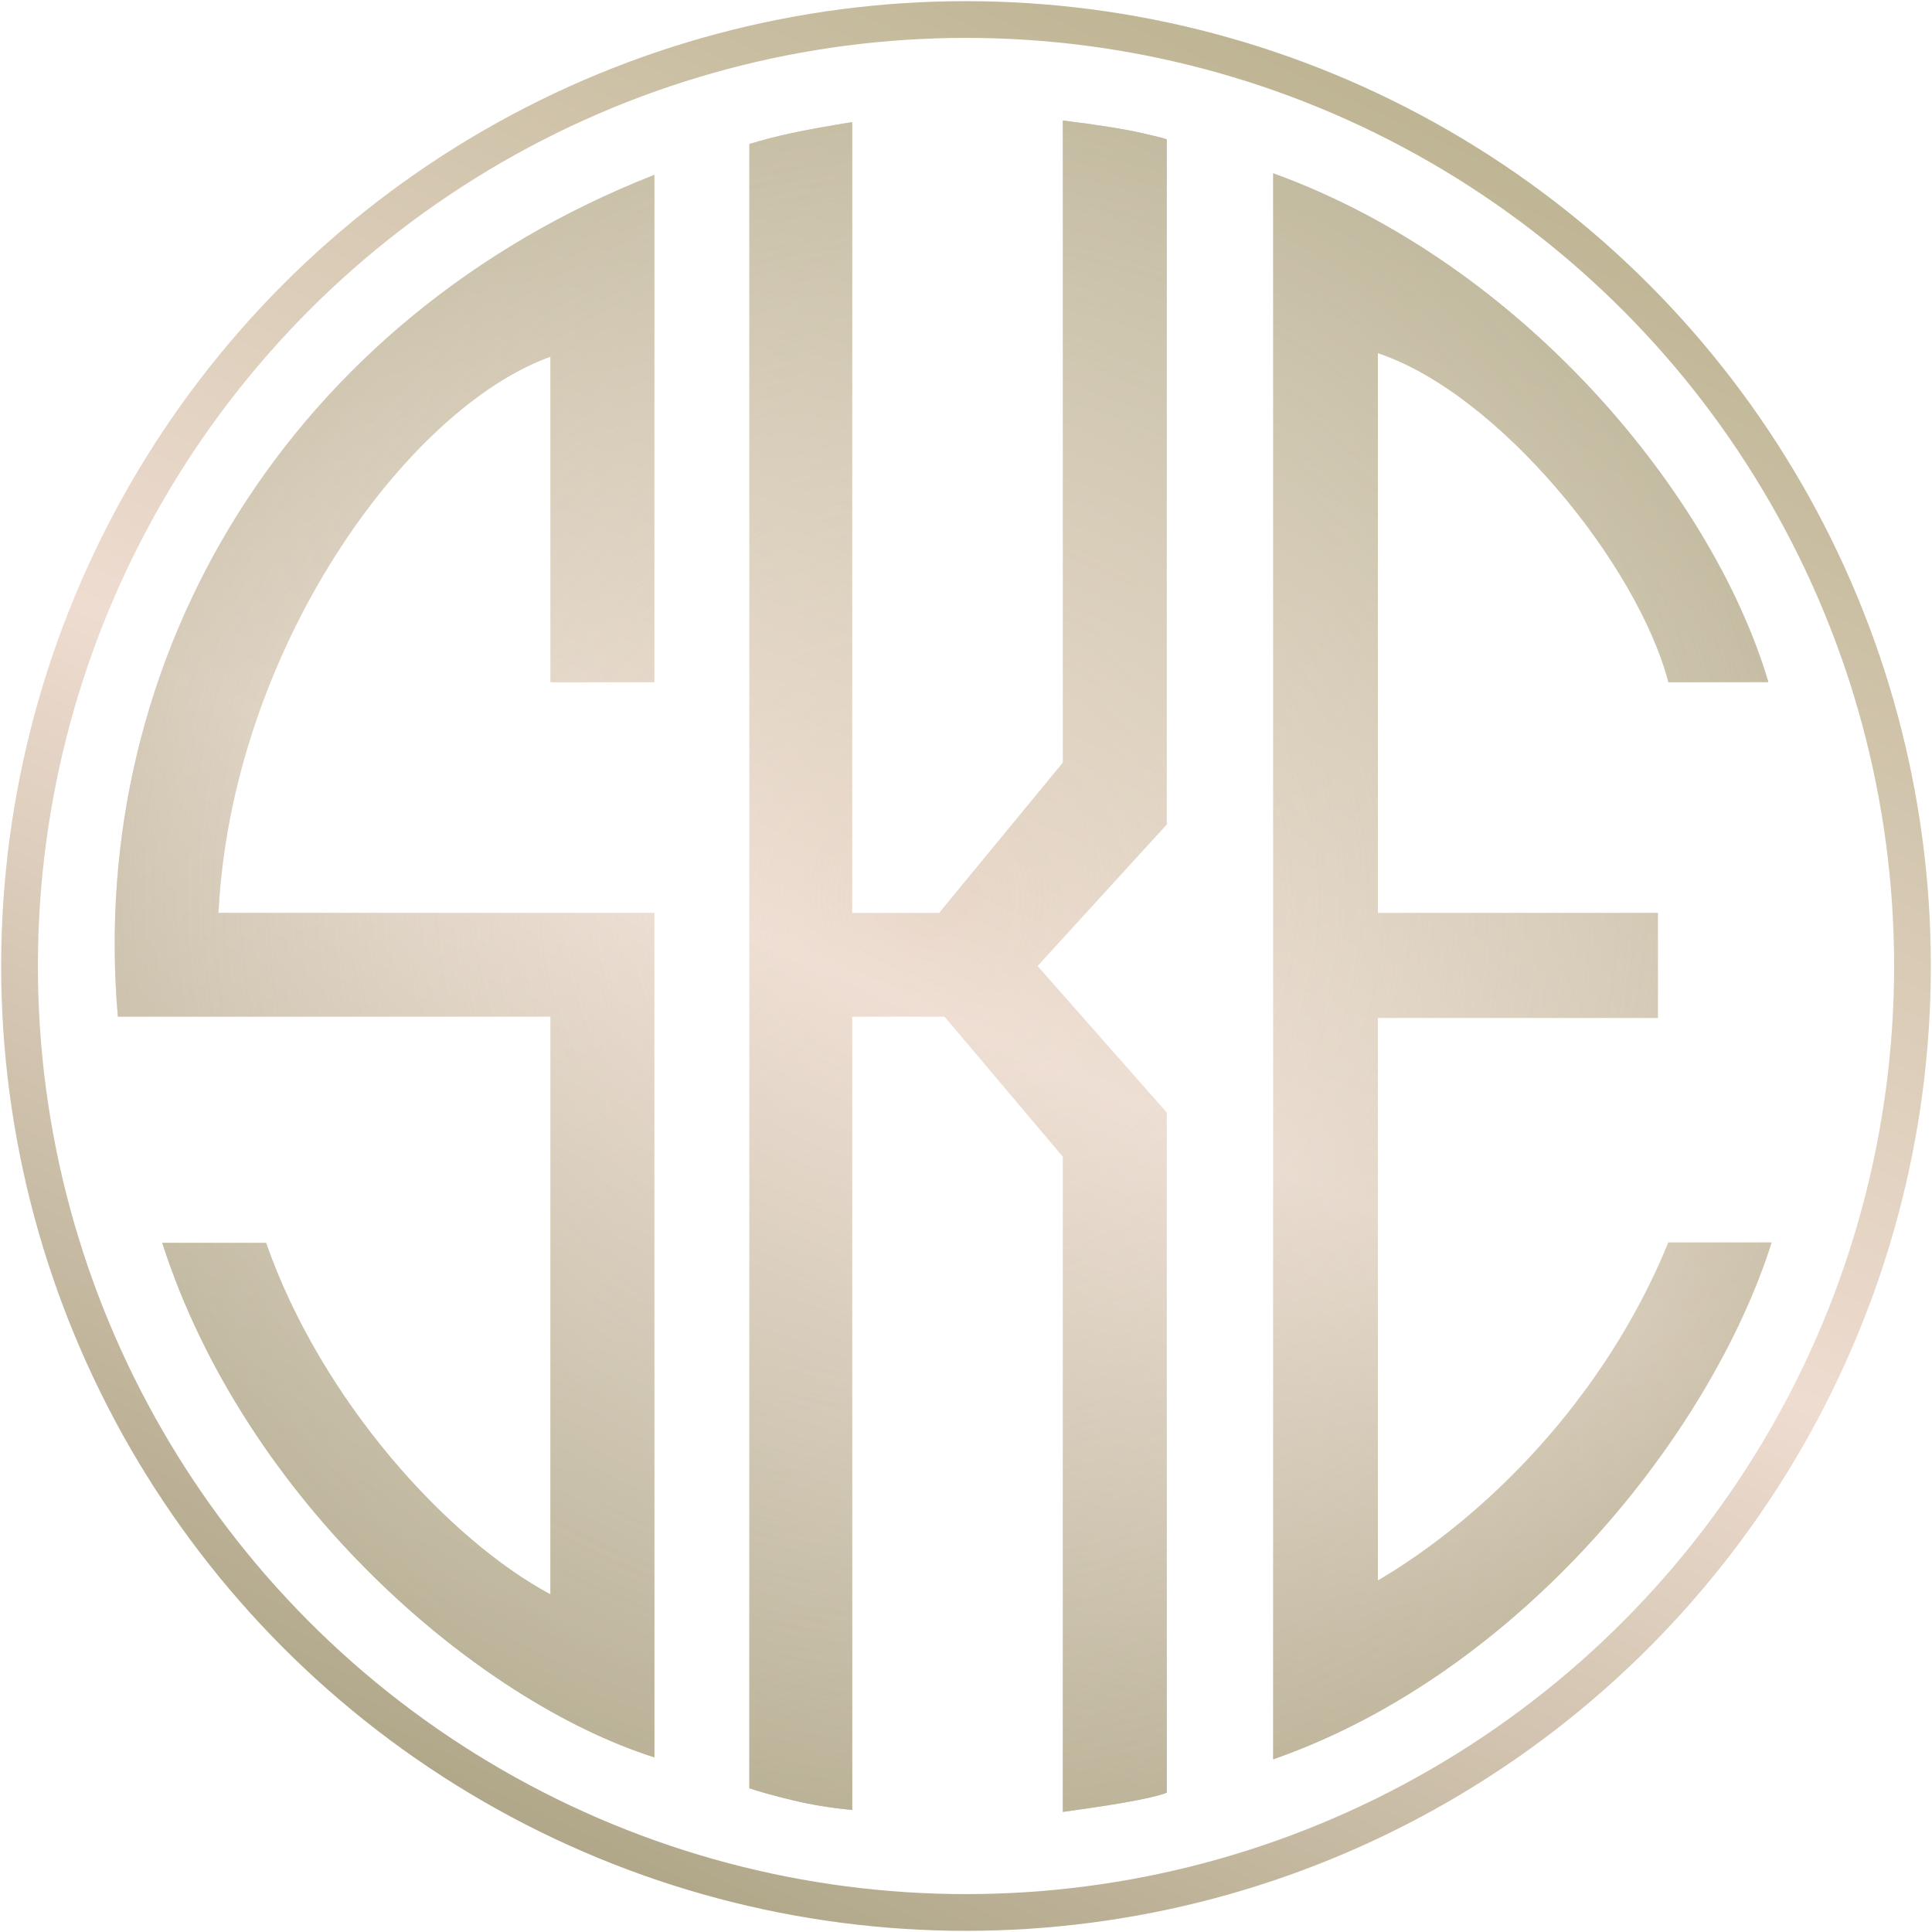 <?xml version="1.0" encoding="UTF-8"?>
<svg width="1583px" height="1583px" viewBox="0 0 1583 1583" version="1.1" xmlns="http://www.w3.org/2000/svg" xmlns:xlink="http://www.w3.org/1999/xlink">
    <title>Group 2 Copy</title>
    <defs>
        <linearGradient x1="80.01%" y1="-1.624%" x2="29.87%" y2="106.407%" id="linearGradient-1">
            <stop stop-color="#B7AF8B" offset="0%"></stop>
            <stop stop-color="#EEDCD0" offset="51.92%"></stop>
            <stop stop-color="#A69E7D" offset="100%"></stop>
        </linearGradient>
        <linearGradient x1="78.8%" y1="-1.624%" x2="30.681%" y2="106.407%" id="linearGradient-2">
            <stop stop-color="#B7AF8B" offset="0%"></stop>
            <stop stop-color="#EEDCD0" offset="51.92%"></stop>
            <stop stop-color="#A69E7D" offset="100%"></stop>
        </linearGradient>
        <radialGradient cx="50%" cy="45.88%" fx="50%" fy="45.88%" r="65.233%" gradientTransform="translate(0.5,0.459),scale(1,0.98),rotate(90),translate(-0.5,-0.459)" id="radialGradient-3">
            <stop stop-color="#FFFFFF" stop-opacity="0" offset="0%"></stop>
            <stop stop-color="#B3AA8C" stop-opacity="0.795" offset="100%"></stop>
        </radialGradient>
        <path d="M854.837,82.727 C883.134,86.223 904.555,89.615 919.1,92.905 C933.645,96.195 940.611,98.013 940,98.361 L940,98.361 L940,659.548 L834.139,775.5 L940,895.628 L940,1452.742 C936.938,1454.302 928.875,1456.389 915.811,1459.001 C902.746,1461.613 882.422,1464.809 854.837,1468.589 L854.837,1468.589 L854.837,931.741 L757.916,817 L682.252,817 L682.252,1467 C664.958,1465.366 648.645,1462.7 633.312,1459.001 C617.978,1455.302 606.208,1452.041 598,1449.219 L598,1449.219 L598,102 C608.958,98.598 620.728,95.567 633.312,92.905 C645.895,90.244 662.208,87.275 682.252,84 L682.252,84 L682.252,732 L753.455,732 L854.837,608.846 Z M1027.193,126.007 C1233.341,200.737 1388.067,391.328 1432.911,542.861 C1383.674,542.861 1388.009,542.989 1355.29,542.999 L1351,543 C1325.823,446.436 1211.875,306.246 1113,273.364 L1113,273.364 L1113,732 L1342.41,732 L1342.41,818.042 L1113,818.042 L1113,818.042 L1113,1279 C1200.328,1227.572 1298.382,1130.891 1351,1002 L1351,1002 L1435.608,1002 C1386.067,1158.551 1230.052,1354.682 1027.193,1425.506 L1027.193,1425.506 Z M520.171,127.264 L520.171,543 L435,543 L435,543 L435,276.28 C316.247,319.053 173.697,517.463 163,731.963 L163,731.963 L520.171,731.963 L520.171,731.963 L520.171,1423.881 C375.334,1377.914 185.203,1214.591 116.93,1002.37 L116.93,1002.37 L202,1002.37 C247.612,1132.489 351.802,1245.844 435,1290.353 L435,1290.353 L435,817 L435,817 L80.6,817 C54.748,521.751 221.455,244.588 520.171,127.264 L520.171,127.264 Z" id="path-4"></path>
    </defs>
    <g id="Page-1" stroke="none" stroke-width="1" fill="none" fill-rule="evenodd">
        <g id="Artboard" transform="translate(-1839, -1731)">
            <g id="Group-2-Copy" transform="translate(1855, 1747)">
                <circle id="Oval" stroke="url(#linearGradient-1)" stroke-width="30.1" stroke-linecap="round" stroke-linejoin="round" cx="775.5" cy="775.5" r="775.5"></circle>
                <g id="Combined-Shape">
                    <use fill="url(#linearGradient-2)" xlink:href="#path-4"></use>
                    <use fill="url(#radialGradient-3)" xlink:href="#path-4"></use>
                </g>
            </g>
        </g>
    </g>
</svg>